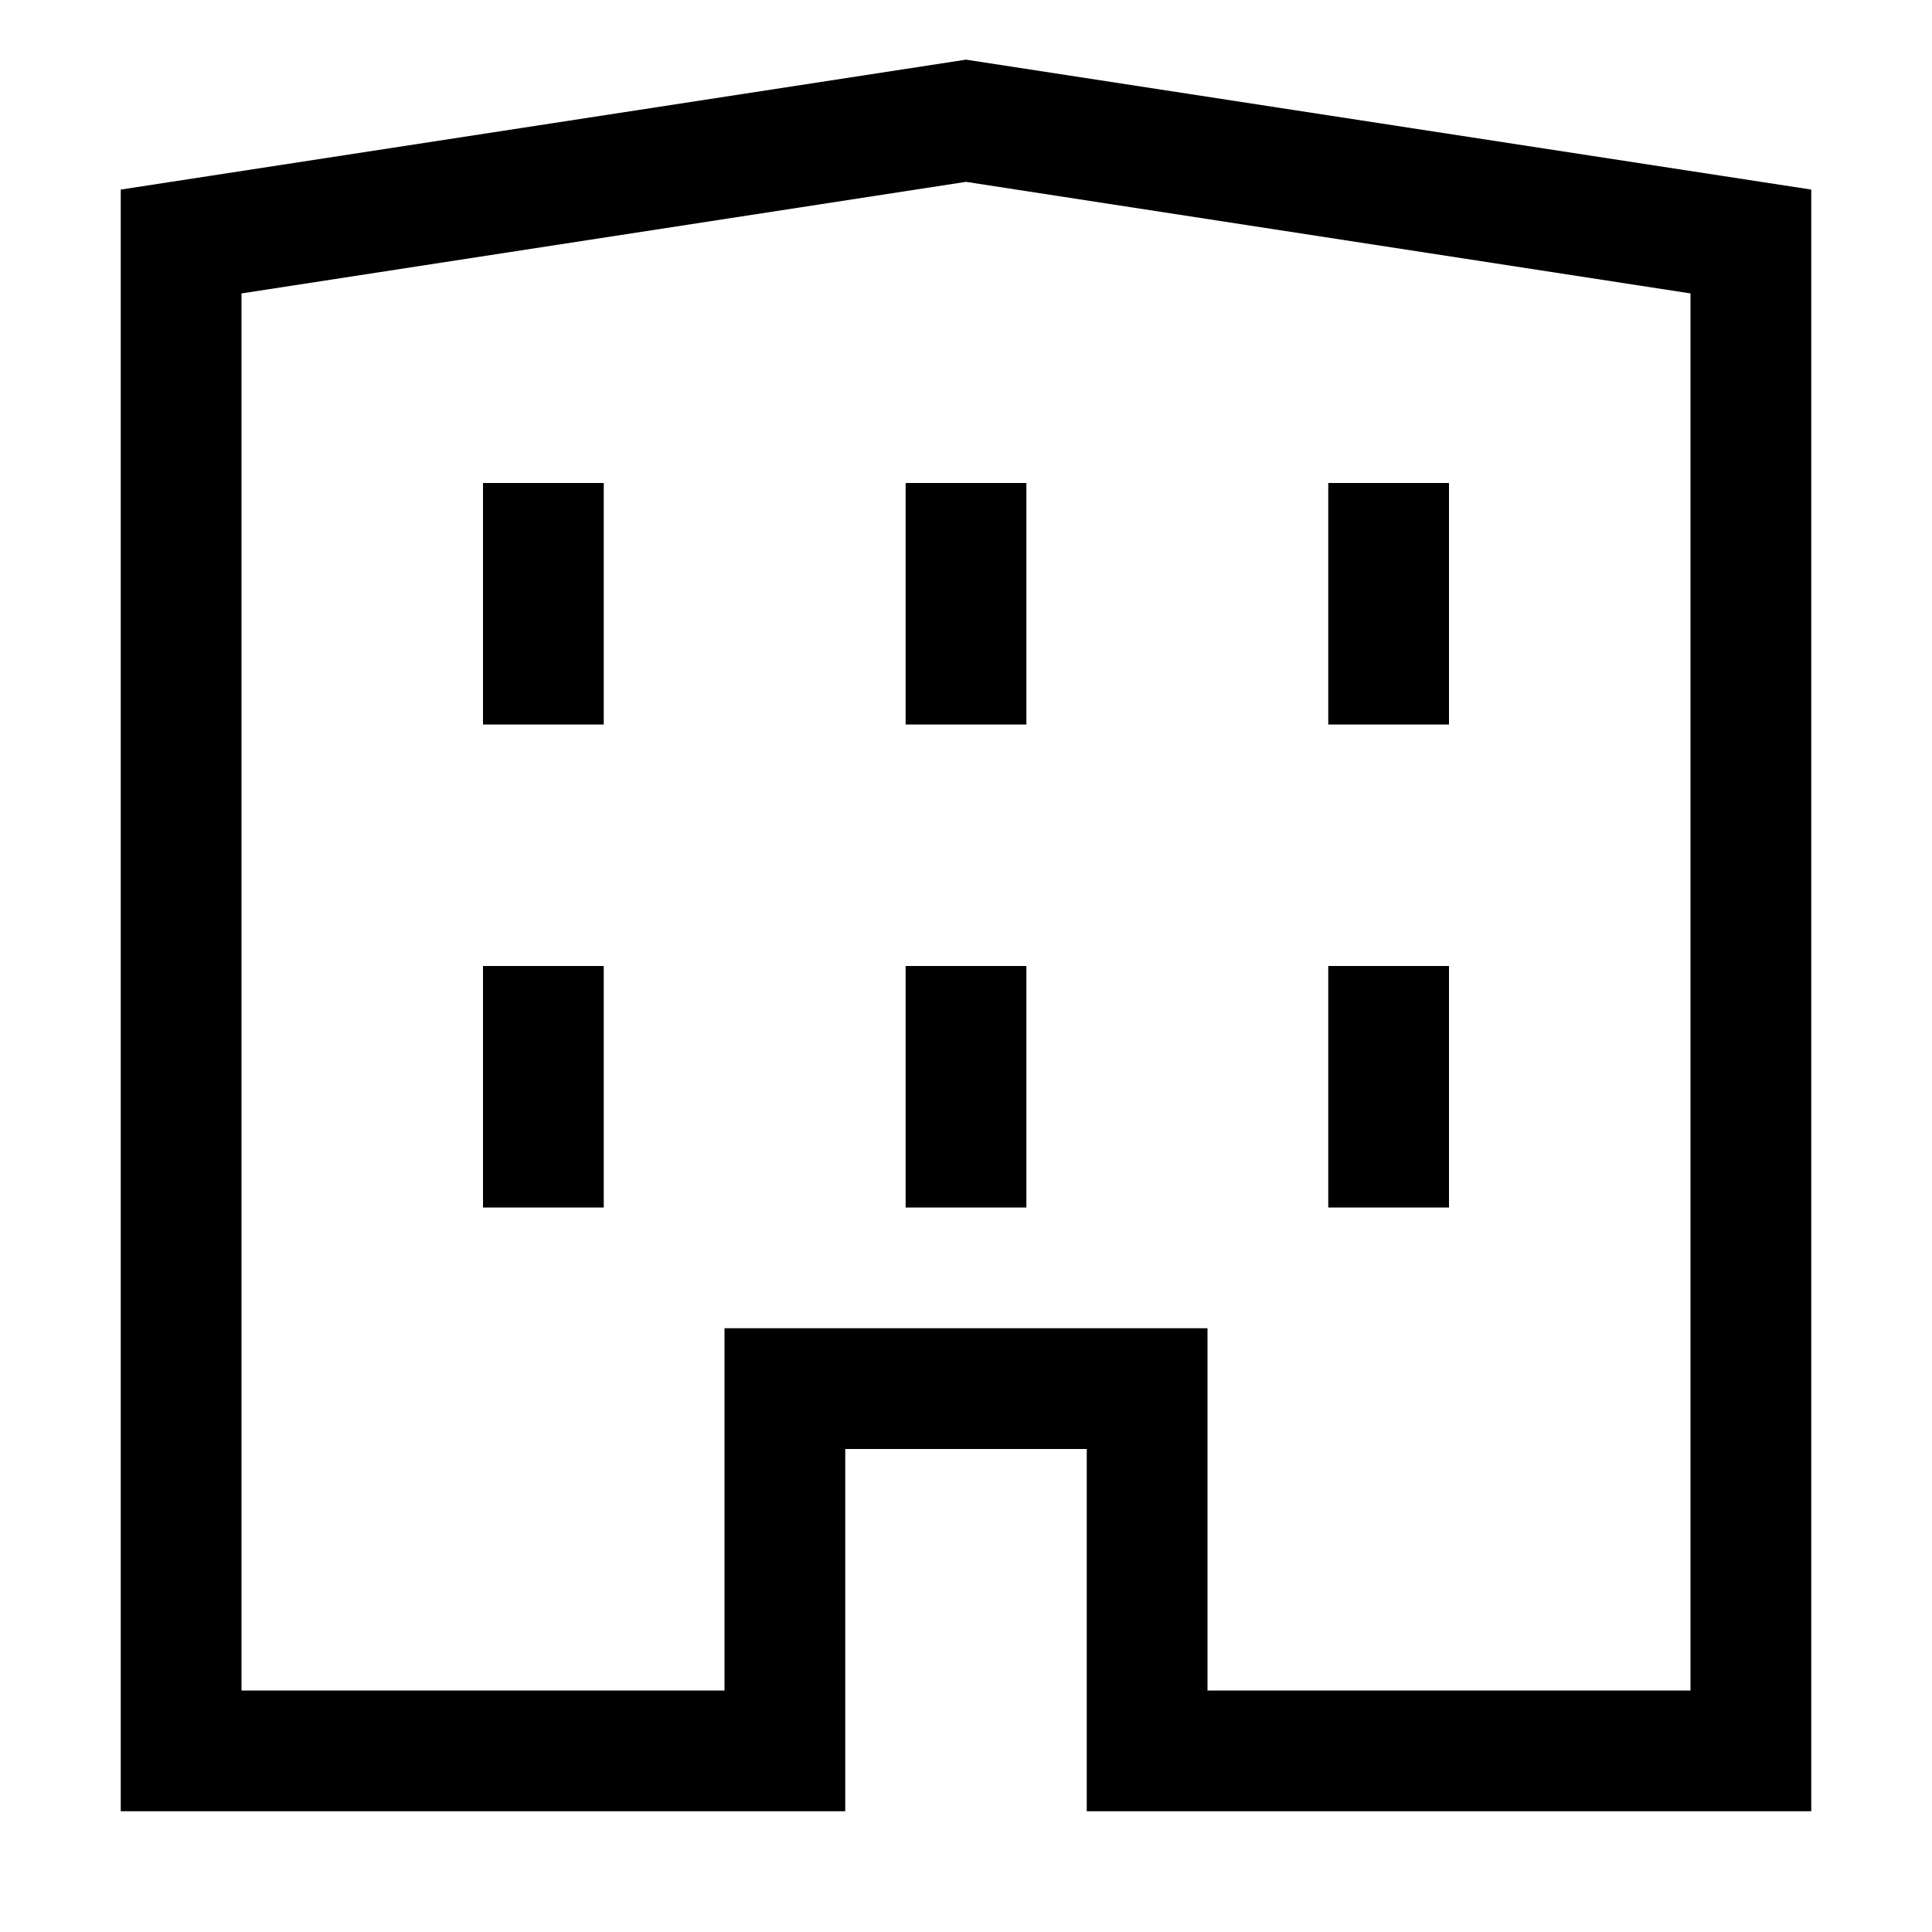 <?xml version="1.0" encoding="UTF-8" standalone="no"?>
<svg
   width="16"
   height="16"
   fill="none"
   viewBox="0 0 16 16"
   version="1.1"
   id="svg1"
   xmlns="http://www.w3.org/2000/svg"
   xmlns:svg="http://www.w3.org/2000/svg">
  <defs
     id="defs1" />
  <path
     style="fill:currentColor;stroke-linecap:square"
     d="M 8,0.494 1,1.57 V 15 h 6 v -3 h 2 v 3 h 6 V 1.57 Z M 8,1.506 14,2.43 V 14 H 10 V 11 H 6 v 3 H 2 V 2.43 Z M 4,4 V 4.5 5.5 6 H 5 V 5.5 4.5 4 Z m 3.5,0 v 0.5 1 0.5 h 1 V 5.5 4.5 4 Z M 11,4 v 0.5 1 0.5 h 1 V 5.5 4.5 4 Z M 4,8 v 0.5 1 0.5 H 5 V 9.5 8.5 8 Z m 3.5,0 v 0.5 1 0.5 h 1 V 9.5 8.5 8 Z M 11,8 v 0.5 1 0.5 h 1 V 9.5 8.5 8 Z"
     id="path1" />
</svg>
